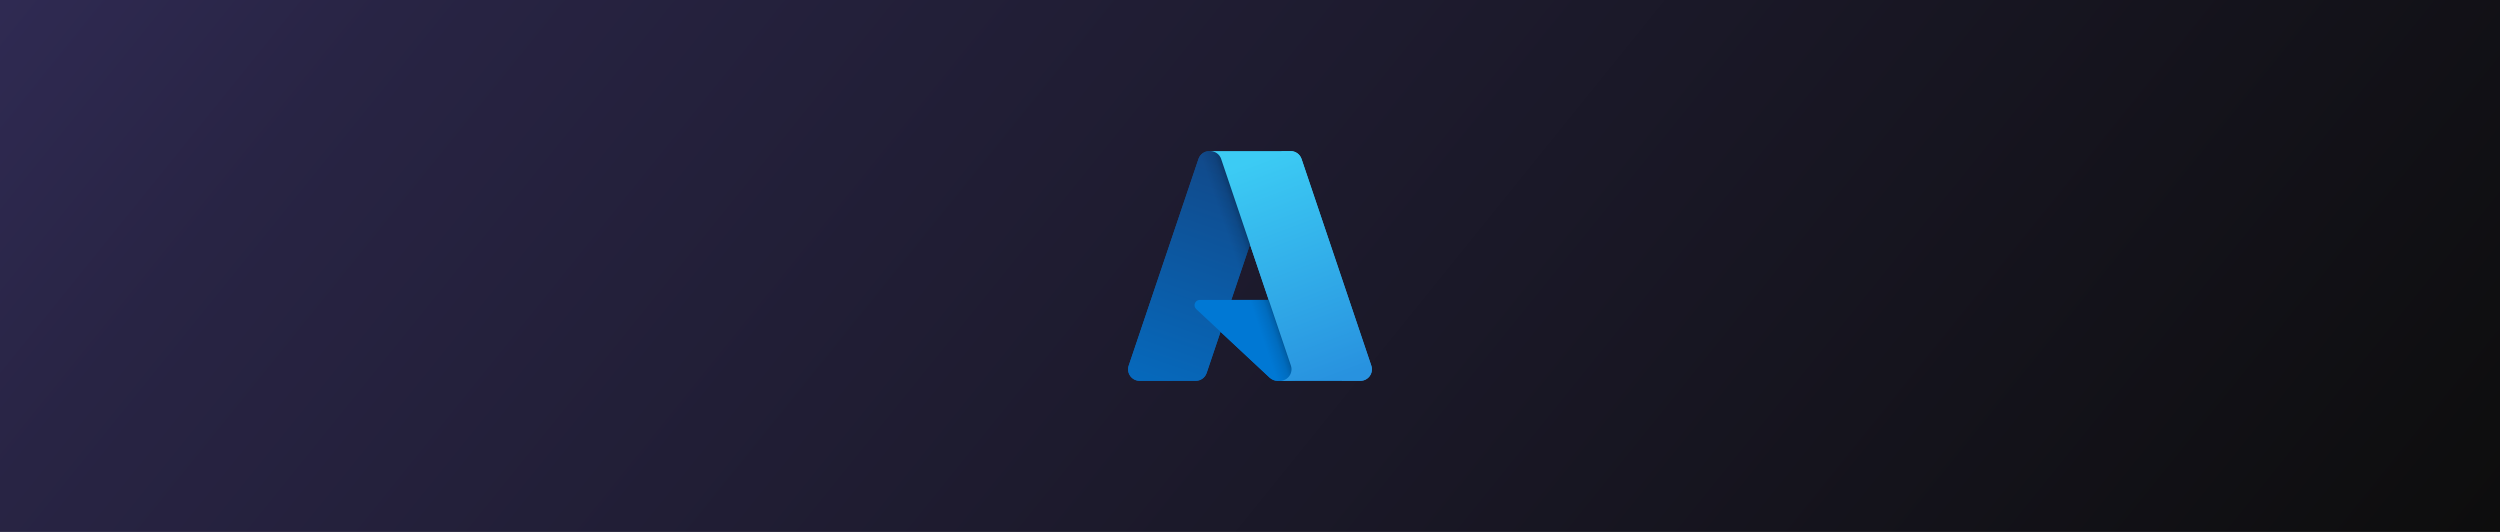 <svg viewBox="0 0 940 200" fill="none" xmlns="http://www.w3.org/2000/svg">
<rect width="940" height="200" fill="url(#paint0_linear_429_49)"/>
<path d="M454.727 56.817H481.85L453.694 140.241C453.404 141.098 452.853 141.843 452.119 142.371C451.384 142.898 450.502 143.182 449.597 143.182H428.489C427.803 143.182 427.127 143.019 426.517 142.706C425.907 142.394 425.381 141.94 424.981 141.383C424.581 140.826 424.32 140.182 424.218 139.504C424.116 138.826 424.178 138.134 424.397 137.484L450.629 59.758C450.918 58.901 451.469 58.156 452.205 57.628C452.94 57.1 453.822 56.817 454.727 56.817Z" fill="url(#paint1_linear_429_49)"/>
<path d="M494.141 112.772H451.13C450.73 112.772 450.34 112.892 450.009 113.116C449.678 113.341 449.423 113.66 449.276 114.032C449.129 114.404 449.098 114.812 449.186 115.202C449.275 115.592 449.478 115.946 449.771 116.219L477.408 142.015C478.213 142.765 479.273 143.183 480.373 143.182H504.727L494.141 112.772Z" fill="#0078D4"/>
<path d="M454.727 56.817C453.812 56.813 452.92 57.102 452.181 57.642C451.442 58.181 450.895 58.943 450.62 59.816L424.429 137.414C424.195 138.065 424.122 138.764 424.215 139.45C424.308 140.137 424.565 140.79 424.965 141.356C425.364 141.922 425.894 142.384 426.509 142.701C427.125 143.019 427.807 143.184 428.5 143.182H450.153C450.96 143.038 451.713 142.683 452.337 142.152C452.961 141.621 453.433 140.934 453.705 140.161L458.928 124.769L477.584 142.17C478.366 142.816 479.347 143.174 480.361 143.182H504.625L493.983 112.772L462.961 112.779L481.948 56.817H454.727Z" fill="url(#paint2_linear_429_49)"/>
<path d="M489.37 59.754C489.081 58.898 488.531 58.154 487.797 57.627C487.063 57.1 486.182 56.816 485.278 56.817H455.05C455.954 56.817 456.834 57.1 457.568 57.627C458.302 58.154 458.853 58.898 459.142 59.754L485.375 137.483C485.594 138.133 485.656 138.826 485.554 139.504C485.453 140.182 485.191 140.826 484.791 141.383C484.392 141.94 483.865 142.394 483.255 142.707C482.645 143.02 481.969 143.183 481.283 143.183H511.512C512.198 143.183 512.874 143.02 513.484 142.707C514.094 142.393 514.62 141.94 515.02 141.383C515.42 140.826 515.681 140.181 515.782 139.503C515.884 138.825 515.822 138.133 515.603 137.483L489.37 59.754Z" fill="url(#paint3_linear_429_49)"/>
<path d="M454.727 56.817H481.85L453.694 140.241C453.404 141.098 452.853 141.843 452.119 142.371C451.384 142.898 450.502 143.182 449.597 143.182H428.489C427.803 143.182 427.127 143.019 426.517 142.706C425.907 142.394 425.381 141.94 424.981 141.383C424.581 140.826 424.32 140.182 424.218 139.504C424.116 138.826 424.178 138.134 424.397 137.484L450.629 59.758C450.918 58.901 451.469 58.156 452.205 57.628C452.94 57.1 453.822 56.817 454.727 56.817Z" fill="url(#paint4_linear_429_49)"/>
<path d="M494.141 112.772H451.13C450.73 112.772 450.34 112.892 450.009 113.116C449.678 113.341 449.423 113.66 449.276 114.032C449.129 114.404 449.098 114.812 449.186 115.202C449.275 115.592 449.478 115.946 449.771 116.219L477.408 142.015C478.213 142.765 479.273 143.183 480.373 143.182H504.727L494.141 112.772Z" fill="#0078D4"/>
<path d="M454.727 56.817C453.812 56.813 452.92 57.102 452.181 57.642C451.442 58.181 450.895 58.943 450.62 59.816L424.429 137.414C424.195 138.065 424.122 138.764 424.215 139.45C424.308 140.137 424.565 140.79 424.965 141.356C425.364 141.922 425.894 142.384 426.509 142.701C427.125 143.019 427.807 143.184 428.5 143.182H450.153C450.96 143.038 451.713 142.683 452.337 142.152C452.961 141.621 453.433 140.934 453.705 140.161L458.928 124.769L477.584 142.17C478.366 142.816 479.347 143.174 480.361 143.182H504.625L493.983 112.772L462.961 112.779L481.948 56.817H454.727Z" fill="url(#paint5_linear_429_49)"/>
<path d="M489.37 59.754C489.081 58.898 488.531 58.154 487.797 57.627C487.063 57.1 486.182 56.816 485.278 56.817H455.05C455.954 56.817 456.834 57.1 457.568 57.627C458.302 58.154 458.853 58.898 459.142 59.754L485.375 137.483C485.594 138.133 485.656 138.826 485.554 139.504C485.453 140.182 485.191 140.826 484.791 141.383C484.392 141.94 483.865 142.394 483.255 142.707C482.645 143.02 481.969 143.183 481.283 143.183H511.512C512.198 143.183 512.874 143.02 513.484 142.707C514.094 142.393 514.62 141.94 515.02 141.383C515.42 140.826 515.681 140.181 515.782 139.503C515.884 138.825 515.822 138.133 515.603 137.483L489.37 59.754Z" fill="url(#paint6_linear_429_49)"/>
<defs>
<linearGradient id="paint0_linear_429_49" x1="-233.042" y1="-47" x2="597.72" y2="623.862" gradientUnits="userSpaceOnUse">
<stop stop-color="#3C356C"/>
<stop offset="0.307" stop-color="#282444"/>
<stop offset="1" stop-color="#0D0D0D"/>
</linearGradient>
<linearGradient id="paint1_linear_429_49" x1="464.613" y1="63.217" x2="436.445" y2="146.431" gradientUnits="userSpaceOnUse">
<stop stop-color="#114A8B"/>
<stop offset="1" stop-color="#0669BC"/>
</linearGradient>
<linearGradient id="paint2_linear_429_49" x1="473.411" y1="101.997" x2="466.896" y2="104.2" gradientUnits="userSpaceOnUse">
<stop stop-opacity="0.3"/>
<stop offset="0.071" stop-opacity="0.2"/>
<stop offset="0.321" stop-opacity="0.1"/>
<stop offset="0.623" stop-opacity="0.05"/>
<stop offset="1" stop-opacity="0"/>
</linearGradient>
<linearGradient id="paint3_linear_429_49" x1="469.828" y1="60.79" x2="500.748" y2="143.166" gradientUnits="userSpaceOnUse">
<stop stop-color="#3CCBF4"/>
<stop offset="1" stop-color="#2892DF"/>
</linearGradient>
<linearGradient id="paint4_linear_429_49" x1="464.613" y1="63.217" x2="436.445" y2="146.431" gradientUnits="userSpaceOnUse">
<stop stop-color="#114A8B"/>
<stop offset="1" stop-color="#0669BC"/>
</linearGradient>
<linearGradient id="paint5_linear_429_49" x1="473.411" y1="101.997" x2="466.896" y2="104.2" gradientUnits="userSpaceOnUse">
<stop stop-opacity="0.3"/>
<stop offset="0.071" stop-opacity="0.2"/>
<stop offset="0.321" stop-opacity="0.1"/>
<stop offset="0.623" stop-opacity="0.05"/>
<stop offset="1" stop-opacity="0"/>
</linearGradient>
<linearGradient id="paint6_linear_429_49" x1="469.828" y1="60.79" x2="500.748" y2="143.166" gradientUnits="userSpaceOnUse">
<stop stop-color="#3CCBF4"/>
<stop offset="1" stop-color="#2892DF"/>
</linearGradient>
</defs>
</svg>
